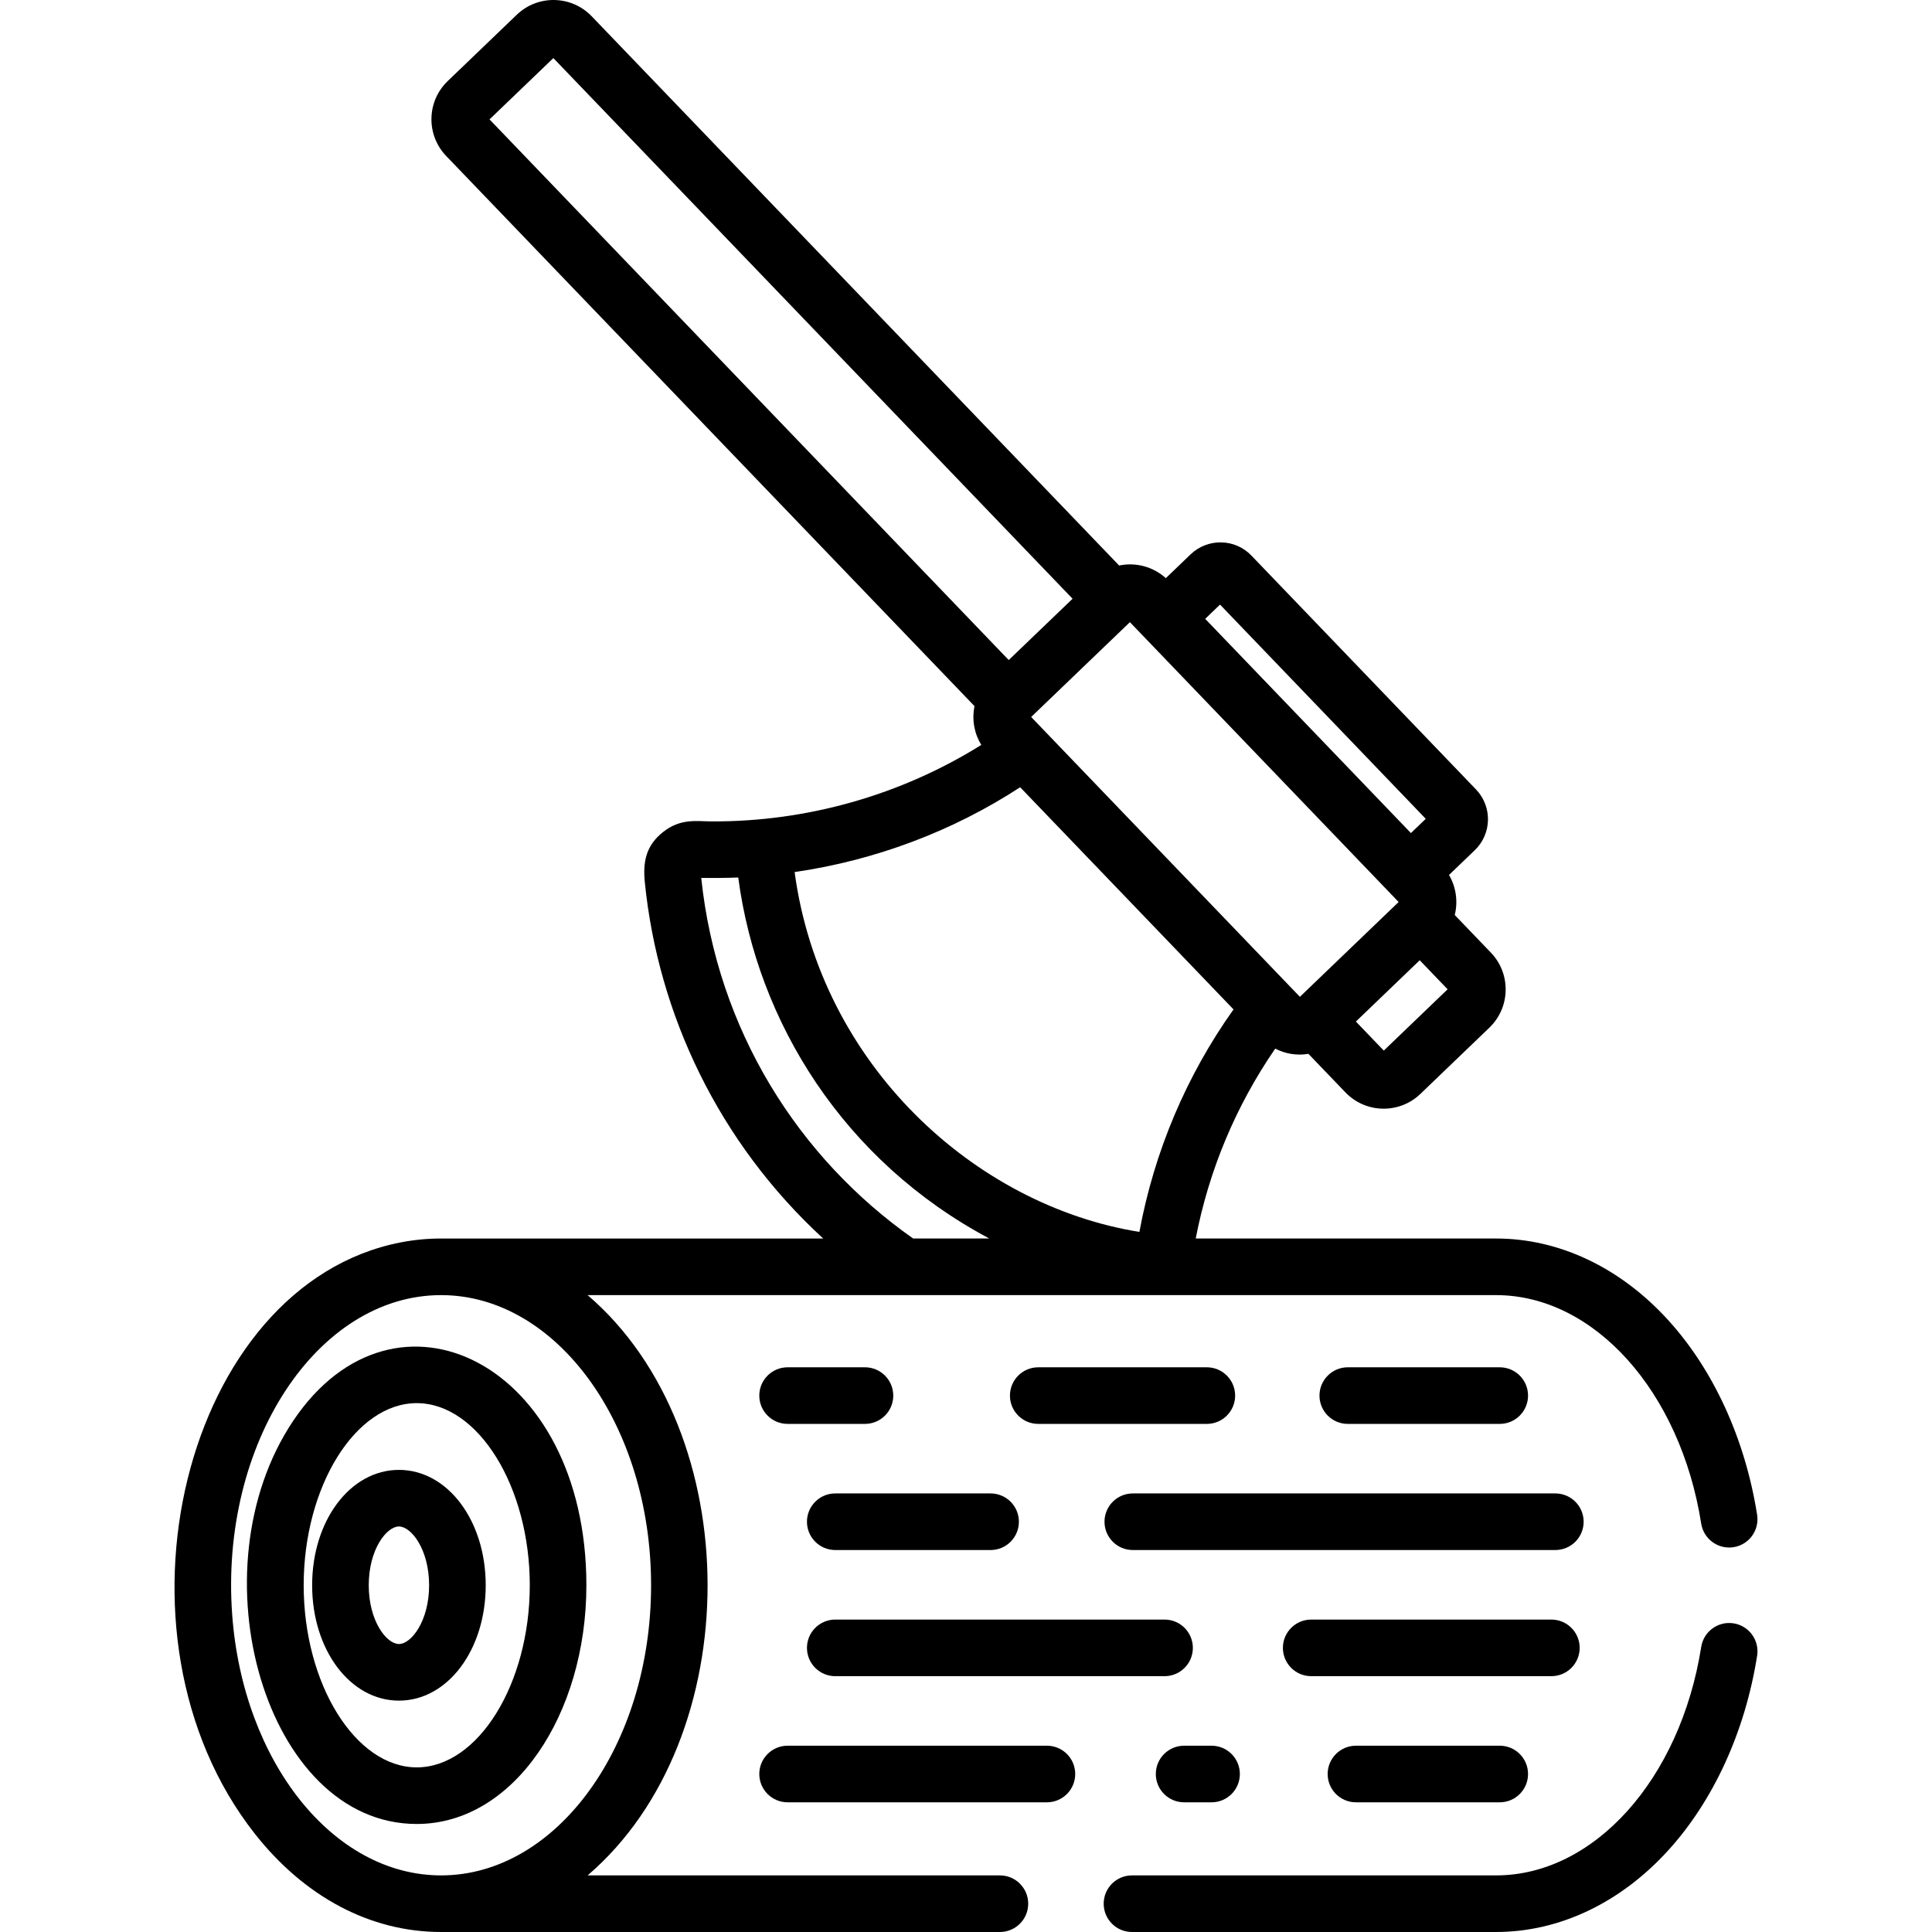 <?xml version="1.0" encoding="iso-8859-1"?>
<!-- Generator: Adobe Illustrator 19.0.0, SVG Export Plug-In . SVG Version: 6.00 Build 0)  -->
<svg version="1.1" id="Capa_1" xmlns="http://www.w3.org/2000/svg" xmlns:xlink="http://www.w3.org/1999/xlink" x="0px" y="0px"
	 viewBox="0 0 512 512" style="enable-background:new 0 0 512 512;" xml:space="preserve">
<path d="M77.724,376.496c-26.648,39.668-7.33,106.876,32.714,106.876c25.763,0,44.96-29.081,44.96-63.263
	C155.398,361.217,104.71,336.329,77.724,376.496z M110.438,468.371c-16.239,0-29.959-22.101-29.959-48.262
	s13.72-48.262,29.959-48.262s29.959,22.101,29.959,48.262S126.677,468.371,110.438,468.371z"/>
<path d="M105.719,389.535c-12.897,0-23,13.43-23,30.575s10.104,30.575,23,30.575c12.898,0,23.001-13.43,23.001-30.575
	S118.618,389.535,105.719,389.535z M105.719,435.682c-3.262,0-7.999-6.066-7.999-15.574s4.737-15.574,7.999-15.574s8,6.066,8,15.574
	S108.981,435.682,105.719,435.682z"/>
<path d="M397.447,377.348c4.143,0,7.5-3.358,7.5-7.5s-3.357-7.5-7.5-7.5h-40.271c-4.143,0-7.5,3.358-7.5,7.5s3.357,7.5,7.5,7.5
	H397.447z"/>
<path d="M275.146,377.348h44.679c4.143,0,7.5-3.358,7.5-7.5s-3.357-7.5-7.5-7.5h-44.679c-4.143,0-7.5,3.358-7.5,7.5
	S271.003,377.348,275.146,377.348z"/>
<path d="M229.225,362.347h-20.503c-4.143,0-7.5,3.358-7.5,7.5s3.357,7.5,7.5,7.5h20.503c4.143,0,7.5-3.358,7.5-7.5
	S233.368,362.347,229.225,362.347z"/>
<path d="M412.181,395.775H300.204c-4.143,0-7.5,3.358-7.5,7.5s3.357,7.5,7.5,7.5h111.977c4.143,0,7.5-3.358,7.5-7.5
	S416.323,395.775,412.181,395.775z"/>
<path d="M221.352,395.775c-4.143,0-7.5,3.358-7.5,7.5s3.357,7.5,7.5,7.5h41.165c4.143,0,7.5-3.358,7.5-7.5s-3.357-7.5-7.5-7.5
	H221.352z"/>
<path d="M418.629,436.703c0-4.142-3.357-7.5-7.5-7.5h-63.648c-4.143,0-7.5,3.358-7.5,7.5s3.357,7.5,7.5,7.5h63.648
	C415.271,444.204,418.629,440.846,418.629,436.703z"/>
<path d="M221.352,444.204h87.269c4.143,0,7.5-3.358,7.5-7.5s-3.357-7.5-7.5-7.5h-87.269c-4.143,0-7.5,3.358-7.5,7.5
	S217.209,444.204,221.352,444.204z"/>
<path d="M359.342,462.63c-4.143,0-7.5,3.358-7.5,7.5s3.357,7.5,7.5,7.5h38.106c4.143,0,7.5-3.358,7.5-7.5s-3.357-7.5-7.5-7.5
	H359.342z"/>
<path d="M277.444,462.63h-68.722c-4.143,0-7.5,3.358-7.5,7.5s3.357,7.5,7.5,7.5h68.722c4.143,0,7.5-3.358,7.5-7.5
	S281.587,462.63,277.444,462.63z"/>
<path d="M313.803,477.631h7.271c4.143,0,7.5-3.358,7.5-7.5s-3.357-7.5-7.5-7.5h-7.271c-4.143,0-7.5,3.358-7.5,7.5
	S309.661,477.631,313.803,477.631z"/>
<path d="M459.419,430.201c-4.096-0.645-7.933,2.148-8.579,6.239c-5.539,35.09-28.406,60.559-54.372,60.559h-96.48
	c-4.143,0-7.5,3.358-7.5,7.5s3.357,7.5,7.5,7.5h96.48c16.703,0,32.885-7.658,45.566-21.564
	c12.064-13.231,20.454-31.577,23.624-51.656C466.303,434.688,463.51,430.847,459.419,430.201z"/>
<path d="M264.986,496.999h-109.26c42.488-36.39,42.29-117.558,0-153.78c4.048,0,236.154,0,240.741,0
	c25.966,0,48.833,25.469,54.372,60.559c0.646,4.091,4.483,6.886,8.579,6.239c4.091-0.646,6.884-4.486,6.238-8.579
	c-3.17-20.08-11.561-38.425-23.624-51.656c-12.681-13.906-28.862-21.564-45.566-21.564h-79.587
	c3.479-18.068,10.662-35.21,21.071-50.324c2.654,1.368,5.632,1.898,8.8,1.391l9.801,10.206c5.386,5.609,14.281,5.773,19.874,0.402
	l18.28-17.556c5.589-5.368,5.77-14.283,0.402-19.874l-9.58-9.975c0.874-3.55,0.371-7.369-1.525-10.614l6.823-6.552
	c4.544-4.364,4.691-11.575,0.325-16.119l-59.508-61.966c-4.448-4.631-11.671-4.597-16.12-0.327l-6.565,6.304
	c-3.335-2.997-7.851-4.271-12.377-3.348L156.811,4.321c-5.374-5.598-14.27-5.782-19.873-0.402l-18.28,17.555
	c-5.603,5.381-5.784,14.271-0.402,19.875l139.998,145.783c-0.737,3.639-0.056,7.254,1.798,10.278
	c-21.333,13.331-46.309,20.414-71.613,20.269c-3.85-0.025-8.099-0.844-12.704,2.804c-4.579,3.612-5.4,7.948-4.844,13.422
	c3.549,35.011,19.598,68.875,47.262,94.315H116.896c-3.616,0-7.188,0.346-10.692,1.026c-57.53,11.172-80.214,103.905-38.699,156.683
	C80.741,502.76,98.209,512,116.896,512h148.09c4.143,0,7.5-3.358,7.5-7.5S269.129,496.999,264.986,496.999z M366.717,278.419
	l-7.392-7.698c1.673-1.607,14.756-14.171,16.917-16.246l7.392,7.697L366.717,278.419z M323.32,160.224l54.52,56.773l-3.931,3.775
	l-13.514-14.072l-41.006-42.701L323.32,160.224z M299.436,164.88c17.815,18.551,68.086,70.898,71.218,74.16
	c-23.892,22.944-21.065,20.229-26.167,25.127l-71.219-74.161C286.778,177.035,285.694,178.077,299.436,164.88z M129.728,31.64
	l16.918-16.246l137.596,143.279c-1.688,1.621-15.01,14.414-16.918,16.247L129.728,31.64z M270.354,208.628l56.542,58.878
	c-12.509,17.571-21.016,37.713-24.944,58.965c-43.598-7.016-84.473-44.272-91.372-95.363
	C231.842,228.012,252.352,220.36,270.354,208.628z M185.833,232.648c2.435,0.058,6.984,0.02,9.809-0.101
	c5.071,38.33,27.954,75.129,66.53,95.671h-20.178C211.56,306.843,190.049,272.889,185.833,232.648z M116.896,496.998
	c-28.767,0-52.506-30.316-55.361-69.039c-3.35-45.47,22.559-84.74,55.361-84.74c30.685,0,55.649,34.493,55.649,76.89
	S147.581,496.998,116.896,496.998z"/>
<g>
</g>
<g>
</g>
<g>
</g>
<g>
</g>
<g>
</g>
<g>
</g>
<g>
</g>
<g>
</g>
<g>
</g>
<g>
</g>
<g>
</g>
<g>
</g>
<g>
</g>
<g>
</g>
<g>
</g>
</svg>
